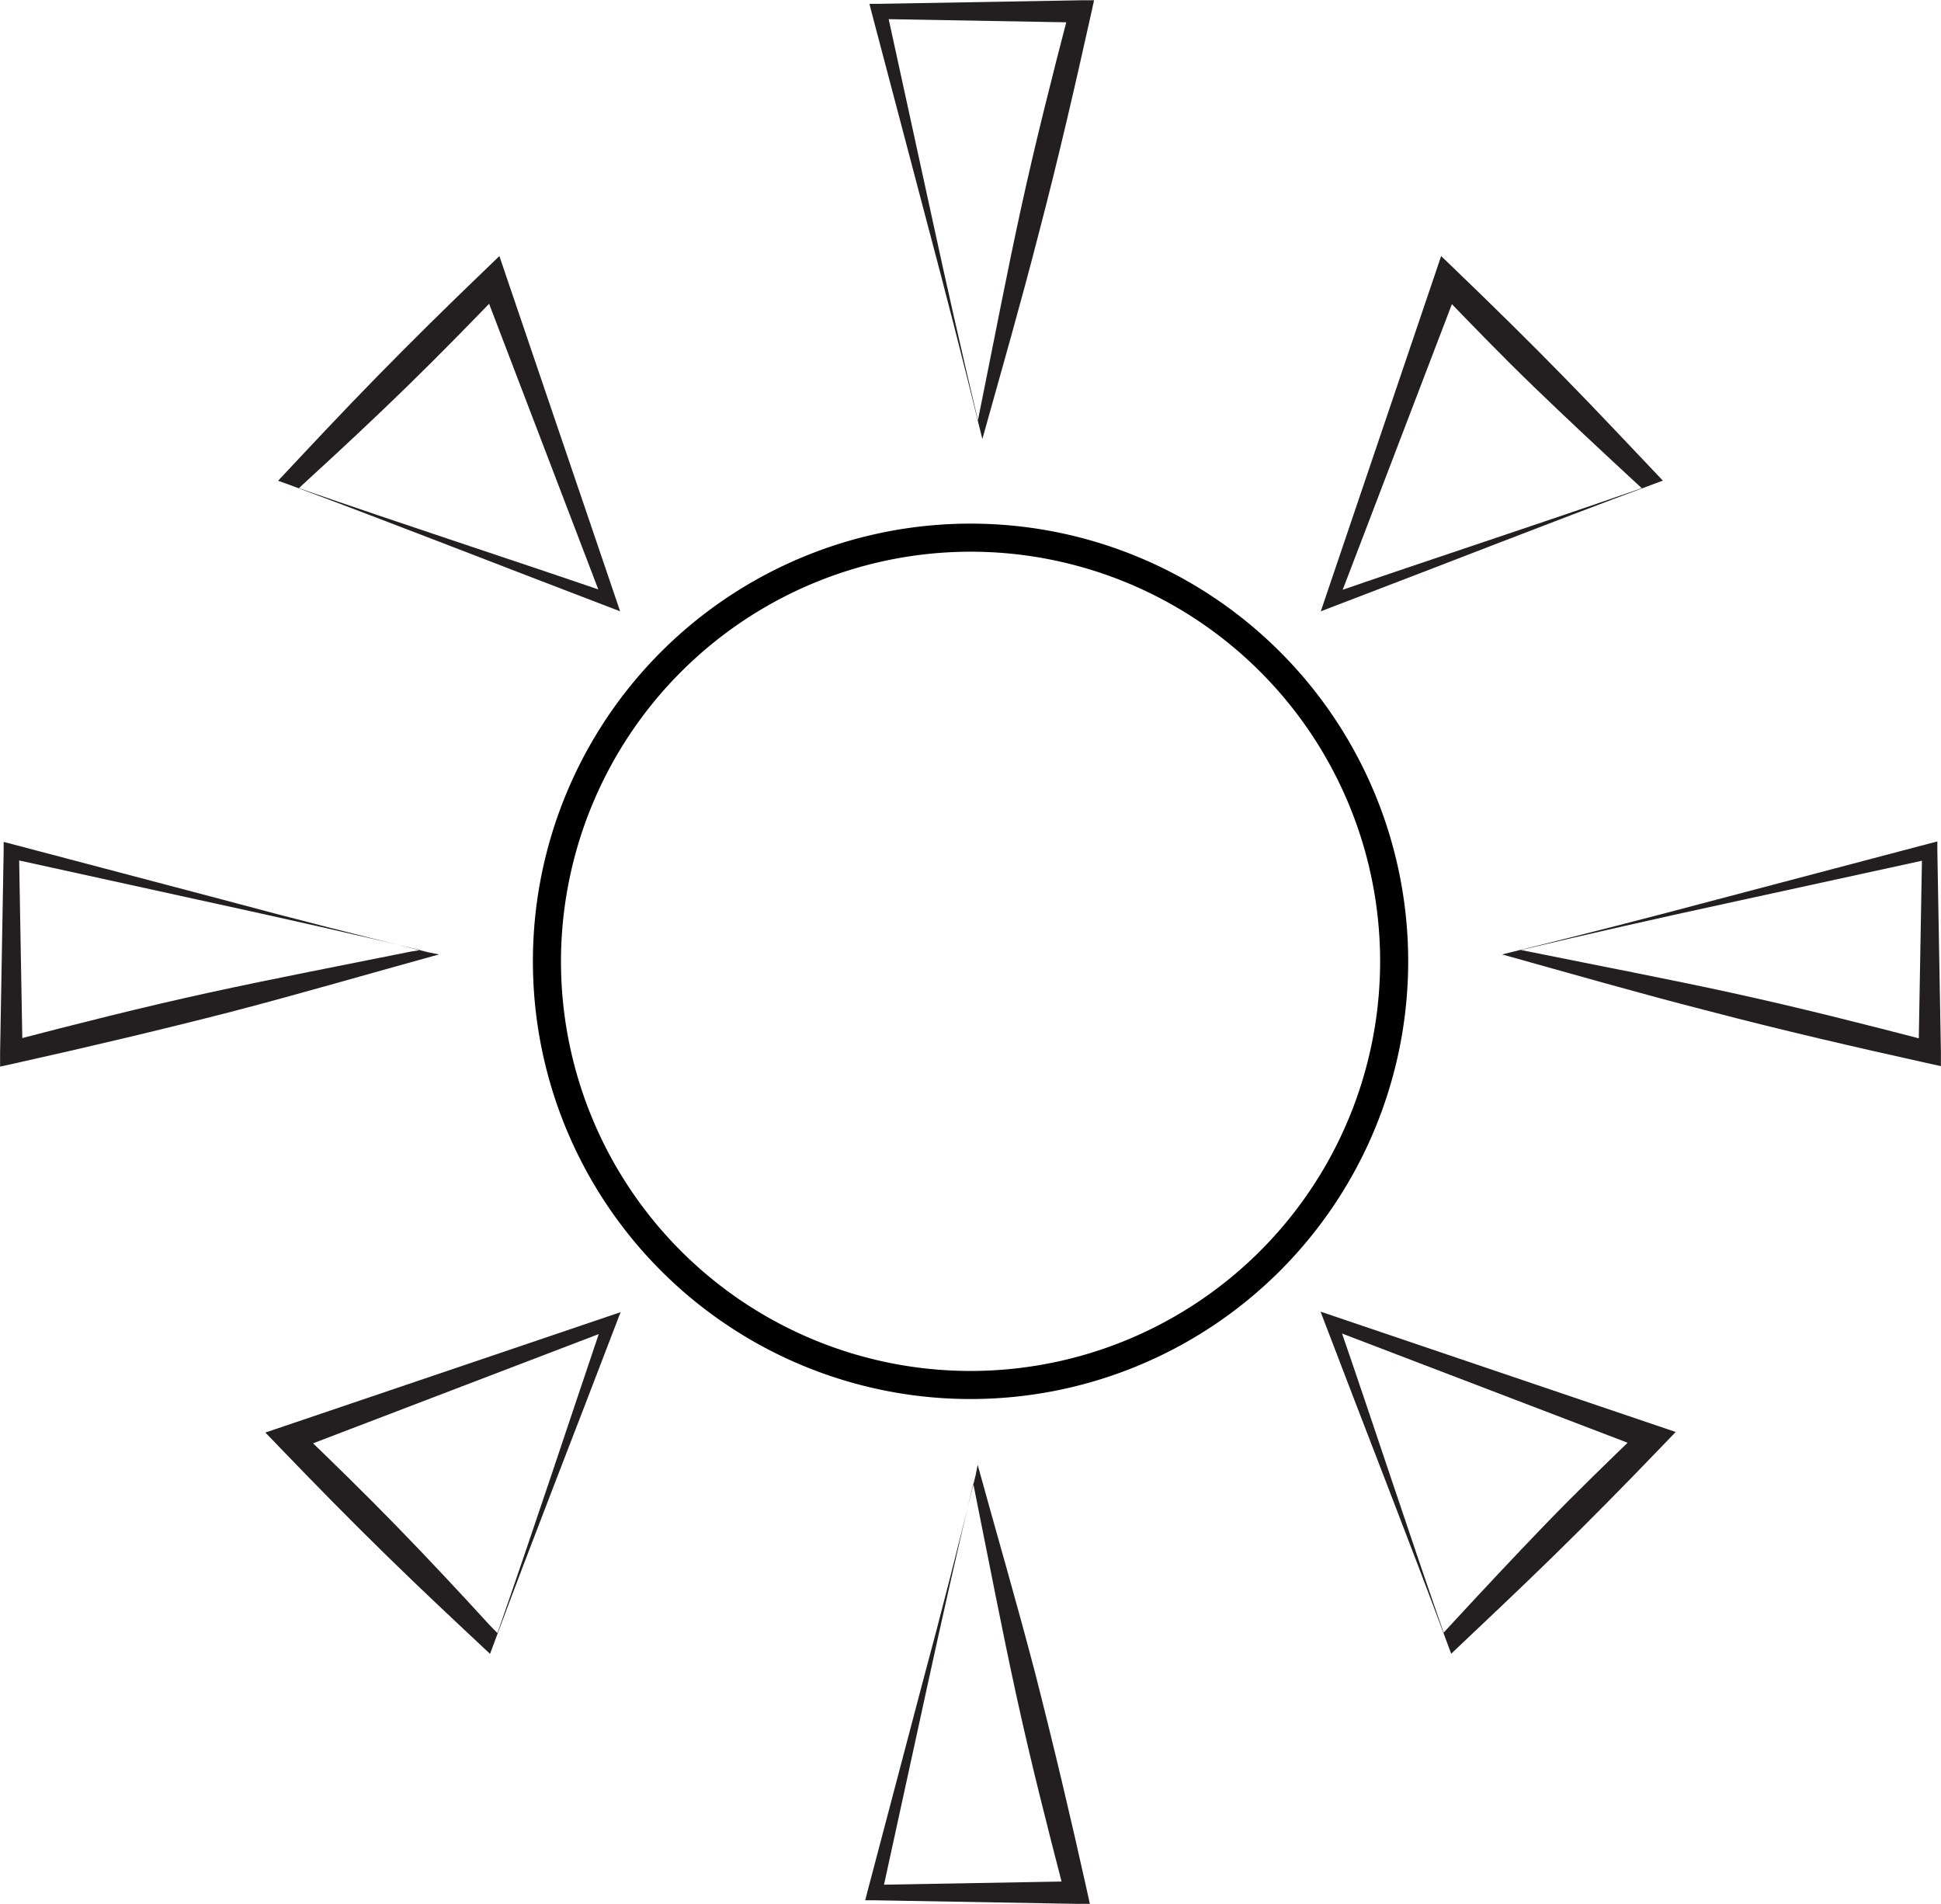 <svg id="sun" xmlns="http://www.w3.org/2000/svg" viewBox="0 0 207.43 203.43">
  <title>sunny</title>
  <path d="M125,81.23A43.77,43.77,0,1,1,81.23,125,43.82,43.82,0,0,1,125,81.23m0-3A46.77,46.77,0,1,0,171.77,125,46.77,46.77,0,0,0,125,78.23Z" transform="translate(-21.28 -22.28)"/>
  <path d="M183.81,123.79l1.06.21c7.31,1.48,14.51,2.85,21.57,4.39s14.11,3.33,21.34,5.21l-1.47,1.16.38-21.52,1,.79-22.19,4.84C198.33,120.42,191.07,122.07,183.81,123.79Zm-2,.47,1.06-.26c7.31-1.79,14.6-3.66,22-5.63l22.45-5.92,1-.26,0,1,.38,21.52,0,1.49-1.5-.33c-7.65-1.7-15.48-3.5-23.29-5.55C196.44,128.41,189.07,126.29,181.8,124.26Z" transform="translate(-21.28 -22.28)" fill="#231f20"/>
  <path d="M68.2,124.26c-7.26,2-14.63,4.15-22.12,6.11-7.81,2-15.64,3.85-23.29,5.55l-1.5.33,0-1.49.38-21.52,0-1,1,.26,22.45,5.92c7.4,2,14.69,3.84,22,5.63Zm-2-.47c-7.26-1.72-14.52-3.36-21.69-4.92L22.31,114l1-.79.38,21.52-1.47-1.16c7.23-1.88,14.28-3.67,21.34-5.21s14.26-2.92,21.57-4.39Z" transform="translate(-21.28 -22.28)" fill="#231f20"/>
  <path d="M125.79,67.19l.21-1.06c1.48-7.31,2.85-14.51,4.39-21.57s3.33-14.11,5.21-21.34l1.16,1.47-21.52-.38.79-1,4.84,22.19C122.42,52.67,124.07,59.93,125.79,67.19Zm.47,2L126,68.14c-1.79-7.31-3.66-14.6-5.63-22l-5.92-22.45-.26-1,1,0,21.52-.38,1.49,0-.33,1.5c-1.7,7.65-3.5,15.48-5.55,23.29C130.41,54.56,128.29,61.93,126.26,69.2Z" transform="translate(-21.28 -22.28)" fill="#231f20"/>
  <path d="M125.76,178.8c2,7.26,4.15,14.63,6.11,22.12,2,7.81,3.85,15.64,5.55,23.29l.33,1.5-1.49,0-21.52-.38-1,0,.26-1,5.92-22.45c2-7.4,3.84-14.69,5.63-22Zm-.47,2c-1.72,7.26-3.36,14.52-4.92,21.69l-4.84,22.19-.79-1,21.52-.38-1.16,1.47c-1.88-7.23-3.67-14.28-5.21-21.34s-2.92-14.26-4.39-21.57Z" transform="translate(-21.28 -22.28)" fill="#231f20"/>
  <path d="M51,73.65c3.42-3.66,6.89-7.36,10.45-11,3.83-3.92,7.73-7.75,11.59-11.46l1.61-1.55.7,2.07L87.07,86.18l.48,1.42-1.38-.53c-11.54-4.4-22.83-8.85-34-13Zm2.22.79C64.56,78.38,75.72,82,86.65,85.75l-.9.9-13-34,2.31.52c-3.44,3.58-6.84,7.06-10.3,10.43s-7,6.68-10.63,10Z" transform="translate(-21.28 -22.28)" fill="#231f20"/>
  <path d="M175.56,196.73l.8-.87c3.35-3.62,6.66-7.17,10-10.63s6.85-6.86,10.43-10.3l.52,2.31-34-13,.9-.9C168,174.28,171.62,185.44,175.56,196.73Zm.79,2.22-.42-1.14c-4.15-11.16-8.6-22.45-13-34l-.53-1.38,1.42.48,34.47,11.68,2.07.7-1.55,1.61c-3.71,3.86-7.54,7.76-11.46,11.59C183.71,192.06,180,195.53,176.35,199Z" transform="translate(-21.28 -22.28)" fill="#231f20"/>
  <path d="M73.65,199c-3.66-3.42-7.36-6.89-11-10.45-3.92-3.83-7.75-7.73-11.46-11.59l-1.55-1.61,2.07-.7,34.47-11.68,1.42-.48-.53,1.38c-4.4,11.54-8.85,22.83-13,34Zm.79-2.22c3.94-11.29,7.61-22.45,11.31-33.38l.9.9-34,13,.52-2.31c3.58,3.44,7.06,6.84,10.43,10.3s6.68,7,10,10.63Z" transform="translate(-21.28 -22.28)" fill="#231f20"/>
  <path d="M196.73,74.44l-.87-.8c-3.62-3.35-7.17-6.66-10.63-10s-6.86-6.85-10.3-10.43l2.31-.52-13,34-.9-.9C174.28,82,185.44,78.38,196.73,74.44Zm2.22-.79-1.14.42c-11.16,4.15-22.45,8.6-34,13l-1.38.53.48-1.42,11.68-34.47.7-2.07,1.61,1.55c3.86,3.71,7.76,7.54,11.59,11.46C192.06,66.29,195.53,70,199,73.65Z" transform="translate(-21.28 -22.28)" fill="#231f20"/>
</svg>

